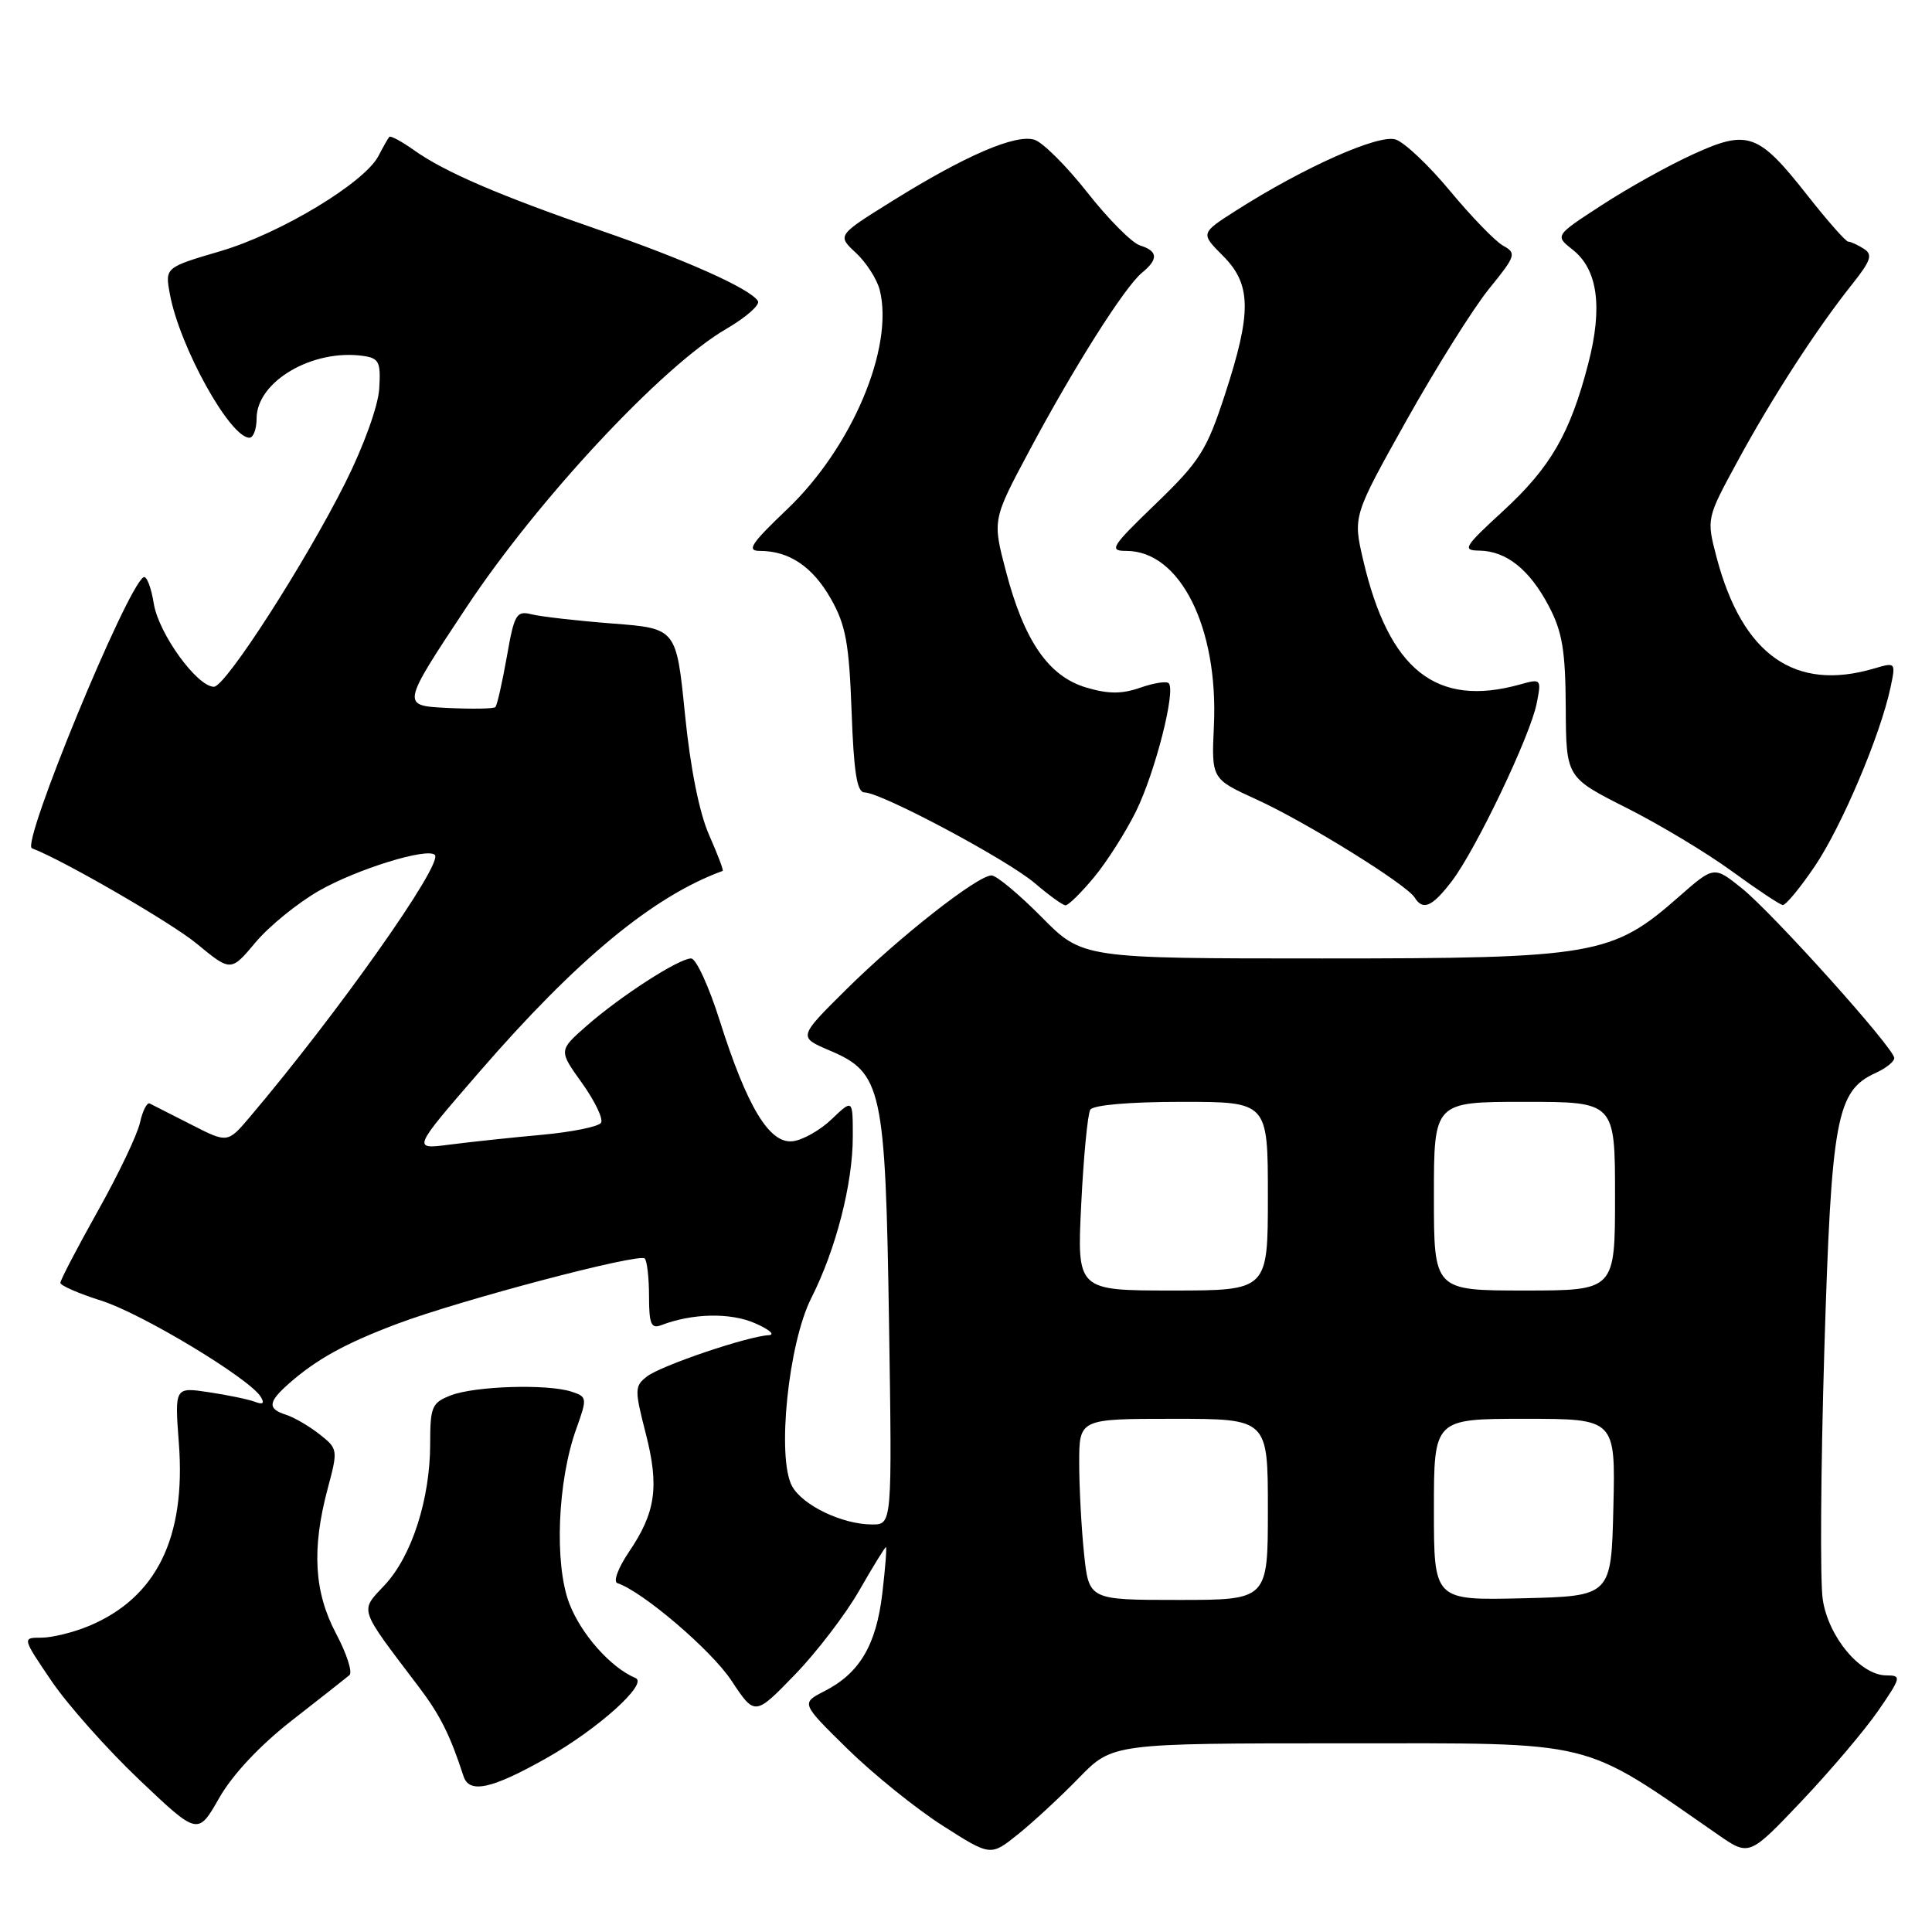 <?xml version="1.0" encoding="UTF-8" standalone="no"?>
<!DOCTYPE svg PUBLIC "-//W3C//DTD SVG 1.1//EN" "http://www.w3.org/Graphics/SVG/1.1/DTD/svg11.dtd" >
<svg xmlns="http://www.w3.org/2000/svg" xmlns:xlink="http://www.w3.org/1999/xlink" version="1.1" viewBox="0 0 256 256">
 <g >
 <path fill="currentColor"
d=" M 142.96 235.58 C 147.42 231.00 147.42 231.00 178.18 231.00 C 211.92 231.00 209.25 230.35 227.64 243.10 C 231.78 245.97 231.78 245.97 238.72 238.66 C 242.54 234.63 247.11 229.24 248.88 226.67 C 251.92 222.25 251.98 222.00 249.97 222.00 C 246.52 222.00 242.26 216.91 241.52 211.91 C 241.16 209.49 241.26 194.68 241.73 179.00 C 242.67 148.08 243.33 144.54 248.55 142.16 C 249.90 141.55 251.00 140.67 251.00 140.20 C 251.00 138.91 234.96 121.05 230.80 117.70 C 227.11 114.74 227.11 114.74 222.45 118.83 C 213.62 126.60 211.33 127.00 175.18 127.00 C 143.43 127.00 143.43 127.00 138.00 121.50 C 135.01 118.48 132.04 116.00 131.38 116.00 C 129.54 116.00 119.16 124.14 112.13 131.11 C 105.76 137.42 105.76 137.42 109.92 139.19 C 116.88 142.14 117.32 144.15 117.80 175.25 C 118.21 202.00 118.21 202.00 115.57 202.00 C 111.61 202.00 106.32 199.46 104.94 196.90 C 102.91 193.10 104.46 178.00 107.50 172.00 C 110.76 165.56 113.00 156.86 113.00 150.60 C 113.00 145.63 113.00 145.63 110.22 148.28 C 108.70 149.75 106.36 151.07 105.04 151.22 C 101.95 151.58 99.00 146.70 95.37 135.25 C 93.94 130.71 92.23 127.00 91.58 127.00 C 89.95 127.00 82.23 131.98 77.72 135.94 C 74.02 139.19 74.02 139.19 77.12 143.51 C 78.82 145.89 79.96 148.26 79.64 148.77 C 79.32 149.29 75.79 150.00 71.78 150.37 C 67.78 150.73 62.28 151.32 59.56 151.67 C 54.62 152.31 54.62 152.31 63.46 142.10 C 76.43 127.12 86.55 118.76 95.76 115.40 C 95.91 115.35 95.09 113.21 93.96 110.64 C 92.66 107.71 91.47 101.74 90.76 94.62 C 89.62 83.27 89.62 83.27 81.17 82.62 C 76.52 82.26 71.71 81.71 70.48 81.41 C 68.42 80.89 68.15 81.34 67.15 87.06 C 66.54 90.48 65.87 93.47 65.64 93.69 C 65.42 93.92 62.52 93.97 59.20 93.80 C 53.17 93.50 53.17 93.50 61.77 80.52 C 71.26 66.19 87.79 48.47 96.25 43.57 C 98.86 42.05 100.74 40.39 100.43 39.89 C 99.43 38.26 90.82 34.41 79.50 30.51 C 66.24 25.94 58.92 22.79 54.89 19.92 C 53.24 18.75 51.75 17.94 51.58 18.14 C 51.41 18.34 50.77 19.47 50.15 20.66 C 48.30 24.22 37.15 30.94 29.24 33.27 C 21.86 35.44 21.86 35.44 22.51 38.97 C 23.79 45.93 30.47 58.00 33.05 58.00 C 33.57 58.00 34.00 56.85 34.00 55.45 C 34.00 50.56 41.40 46.21 48.12 47.16 C 50.22 47.46 50.47 47.96 50.25 51.50 C 50.11 53.80 48.19 59.12 45.74 64.00 C 40.39 74.66 29.88 90.99 28.35 91.00 C 26.12 91.00 21.02 83.96 20.38 79.99 C 20.03 77.82 19.42 76.24 19.01 76.49 C 16.74 77.90 2.76 111.84 4.23 112.40 C 8.37 113.97 22.69 122.26 26.04 125.02 C 30.59 128.77 30.59 128.77 33.87 124.86 C 35.67 122.71 39.46 119.64 42.27 118.03 C 47.29 115.16 56.61 112.28 57.62 113.28 C 58.76 114.43 44.84 134.15 33.12 147.99 C 30.16 151.48 30.16 151.48 25.33 149.01 C 22.67 147.66 20.20 146.40 19.84 146.22 C 19.48 146.04 18.90 147.18 18.55 148.75 C 18.21 150.33 15.69 155.60 12.96 160.47 C 10.23 165.34 8.00 169.62 8.00 169.98 C 8.00 170.34 10.43 171.40 13.40 172.34 C 18.75 174.02 33.03 182.63 34.54 185.07 C 35.09 185.95 34.85 186.16 33.79 185.75 C 32.95 185.43 30.20 184.85 27.70 184.48 C 23.14 183.79 23.14 183.79 23.70 191.24 C 24.65 203.76 20.73 211.71 11.78 215.45 C 9.74 216.30 6.91 217.00 5.49 217.00 C 2.93 217.00 2.93 217.00 6.83 222.75 C 8.98 225.91 14.22 231.81 18.48 235.85 C 26.22 243.20 26.22 243.20 29.05 238.23 C 30.83 235.12 34.44 231.27 38.70 227.95 C 42.44 225.03 45.86 222.34 46.30 221.97 C 46.74 221.60 45.95 219.14 44.55 216.50 C 41.62 210.98 41.28 205.28 43.42 197.25 C 44.80 192.09 44.78 191.97 42.33 190.04 C 40.96 188.96 38.97 187.81 37.92 187.47 C 35.43 186.68 35.50 185.79 38.25 183.36 C 41.90 180.13 45.75 178.00 52.64 175.41 C 61.02 172.26 84.68 166.01 85.43 166.76 C 85.74 167.07 86.00 169.33 86.00 171.77 C 86.00 175.42 86.28 176.10 87.59 175.60 C 91.74 174.01 96.76 173.90 100.03 175.33 C 101.94 176.16 102.76 176.87 101.86 176.92 C 99.07 177.06 87.60 180.94 85.74 182.38 C 84.08 183.66 84.07 184.12 85.56 189.92 C 87.38 197.01 86.89 200.41 83.31 205.68 C 81.92 207.74 81.23 209.58 81.80 209.77 C 85.15 210.88 94.24 218.65 96.90 222.66 C 100.02 227.38 100.02 227.38 105.30 221.93 C 108.21 218.93 112.06 213.89 113.86 210.74 C 115.67 207.58 117.26 205.00 117.39 205.00 C 117.52 205.00 117.31 207.76 116.91 211.14 C 116.10 218.00 113.90 221.71 109.24 224.09 C 106.13 225.68 106.13 225.68 112.31 231.75 C 115.72 235.09 121.37 239.65 124.88 241.89 C 131.26 245.97 131.26 245.97 134.88 243.06 C 136.87 241.47 140.51 238.10 142.96 235.58 Z  M 72.43 232.95 C 79.23 229.11 85.95 223.07 84.21 222.35 C 80.93 220.97 76.99 216.54 75.43 212.45 C 73.43 207.22 73.87 196.23 76.37 189.30 C 77.83 185.22 77.81 185.08 75.69 184.39 C 72.47 183.36 62.92 183.66 59.75 184.89 C 57.23 185.86 57.00 186.39 57.00 191.29 C 57.00 198.61 54.57 206.18 50.99 210.01 C 47.65 213.59 47.40 212.84 55.53 223.57 C 58.32 227.26 59.65 229.92 61.42 235.36 C 62.18 237.71 65.15 237.06 72.43 232.95 Z  M 144.96 116.25 C 146.67 114.19 149.18 110.24 150.54 107.48 C 153.06 102.35 155.83 91.50 154.86 90.53 C 154.57 90.23 152.86 90.50 151.07 91.13 C 148.62 91.98 146.84 91.97 143.89 91.09 C 138.93 89.60 135.70 84.91 133.29 75.69 C 131.50 68.88 131.50 68.88 136.41 59.69 C 142.30 48.65 149.03 38.01 151.33 36.13 C 153.52 34.33 153.44 33.27 151.05 32.52 C 149.98 32.18 146.85 29.03 144.10 25.53 C 141.35 22.03 138.19 18.88 137.08 18.52 C 134.58 17.73 127.92 20.60 118.21 26.65 C 110.92 31.19 110.92 31.19 113.42 33.51 C 114.79 34.79 116.21 37.00 116.57 38.43 C 118.48 46.05 112.90 59.28 104.31 67.47 C 99.48 72.07 98.88 73.00 100.71 73.00 C 104.58 73.00 107.69 75.10 110.10 79.35 C 112.07 82.82 112.51 85.25 112.84 94.25 C 113.13 102.33 113.55 105.00 114.55 105.00 C 116.75 105.00 133.47 113.91 137.11 117.02 C 138.97 118.61 140.80 119.94 141.18 119.96 C 141.55 119.98 143.25 118.31 144.96 116.25 Z  M 192.38 116.75 C 195.59 112.54 202.79 97.45 203.62 93.20 C 204.26 89.95 204.22 89.91 201.39 90.70 C 190.31 93.78 184.03 88.79 180.63 74.22 C 179.27 68.39 179.27 68.39 186.38 55.68 C 190.30 48.69 195.21 40.86 197.29 38.29 C 200.86 33.90 200.97 33.55 199.18 32.56 C 198.13 31.98 194.98 28.72 192.16 25.33 C 189.35 21.93 186.09 18.85 184.92 18.48 C 182.67 17.76 172.75 22.18 163.78 27.90 C 159.07 30.91 159.07 30.91 162.03 33.88 C 165.83 37.67 165.88 41.37 162.31 52.28 C 159.89 59.69 158.98 61.12 153.15 66.75 C 147.21 72.47 146.89 73.00 149.26 73.00 C 156.37 73.00 161.45 83.15 160.85 96.16 C 160.52 103.21 160.52 103.21 166.51 105.94 C 173.01 108.90 186.38 117.19 187.45 118.93 C 188.55 120.70 189.77 120.17 192.38 116.75 Z  M 240.49 114.75 C 244.05 109.47 249.16 97.41 250.50 91.11 C 251.21 87.76 251.19 87.74 248.36 88.57 C 237.84 91.69 230.87 86.78 227.46 73.86 C 226.11 68.71 226.11 68.71 230.24 61.11 C 234.78 52.74 240.71 43.57 245.40 37.69 C 247.92 34.52 248.18 33.73 246.96 32.96 C 246.16 32.45 245.23 32.02 244.90 32.02 C 244.57 32.01 242.15 29.26 239.52 25.92 C 232.99 17.61 231.61 17.12 224.35 20.44 C 221.13 21.90 215.69 24.93 212.26 27.17 C 206.02 31.22 206.02 31.22 208.39 33.09 C 211.71 35.70 212.39 40.69 210.46 48.15 C 208.06 57.43 205.46 61.93 199.17 67.71 C 193.98 72.48 193.71 72.93 196.03 72.96 C 199.61 73.02 202.68 75.47 205.23 80.32 C 207.02 83.72 207.43 86.22 207.47 93.76 C 207.52 103.01 207.52 103.01 215.51 107.04 C 219.90 109.25 226.20 113.04 229.50 115.45 C 232.80 117.86 235.83 119.87 236.22 119.92 C 236.62 119.96 238.54 117.64 240.49 114.75 Z  M 143.64 205.85 C 143.29 202.47 143.00 197.07 143.00 193.85 C 143.00 188.00 143.00 188.00 155.50 188.00 C 168.00 188.00 168.00 188.00 168.00 200.00 C 168.00 212.00 168.00 212.00 156.14 212.00 C 144.28 212.00 144.28 212.00 143.64 205.85 Z  M 190.00 200.03 C 190.00 188.00 190.00 188.00 202.03 188.00 C 214.06 188.00 214.06 188.00 213.78 199.75 C 213.50 211.50 213.50 211.50 201.75 211.78 C 190.00 212.06 190.00 212.06 190.00 200.03 Z  M 143.27 159.54 C 143.58 153.24 144.12 147.61 144.47 147.04 C 144.86 146.42 149.71 146.00 156.56 146.00 C 168.00 146.00 168.00 146.00 168.00 158.50 C 168.00 171.00 168.00 171.00 155.35 171.00 C 142.70 171.00 142.70 171.00 143.27 159.54 Z  M 190.00 158.50 C 190.00 146.00 190.00 146.00 202.00 146.00 C 214.00 146.00 214.00 146.00 214.00 158.50 C 214.00 171.00 214.00 171.00 202.00 171.00 C 190.00 171.00 190.00 171.00 190.00 158.50 Z "/>
</g>
</svg>